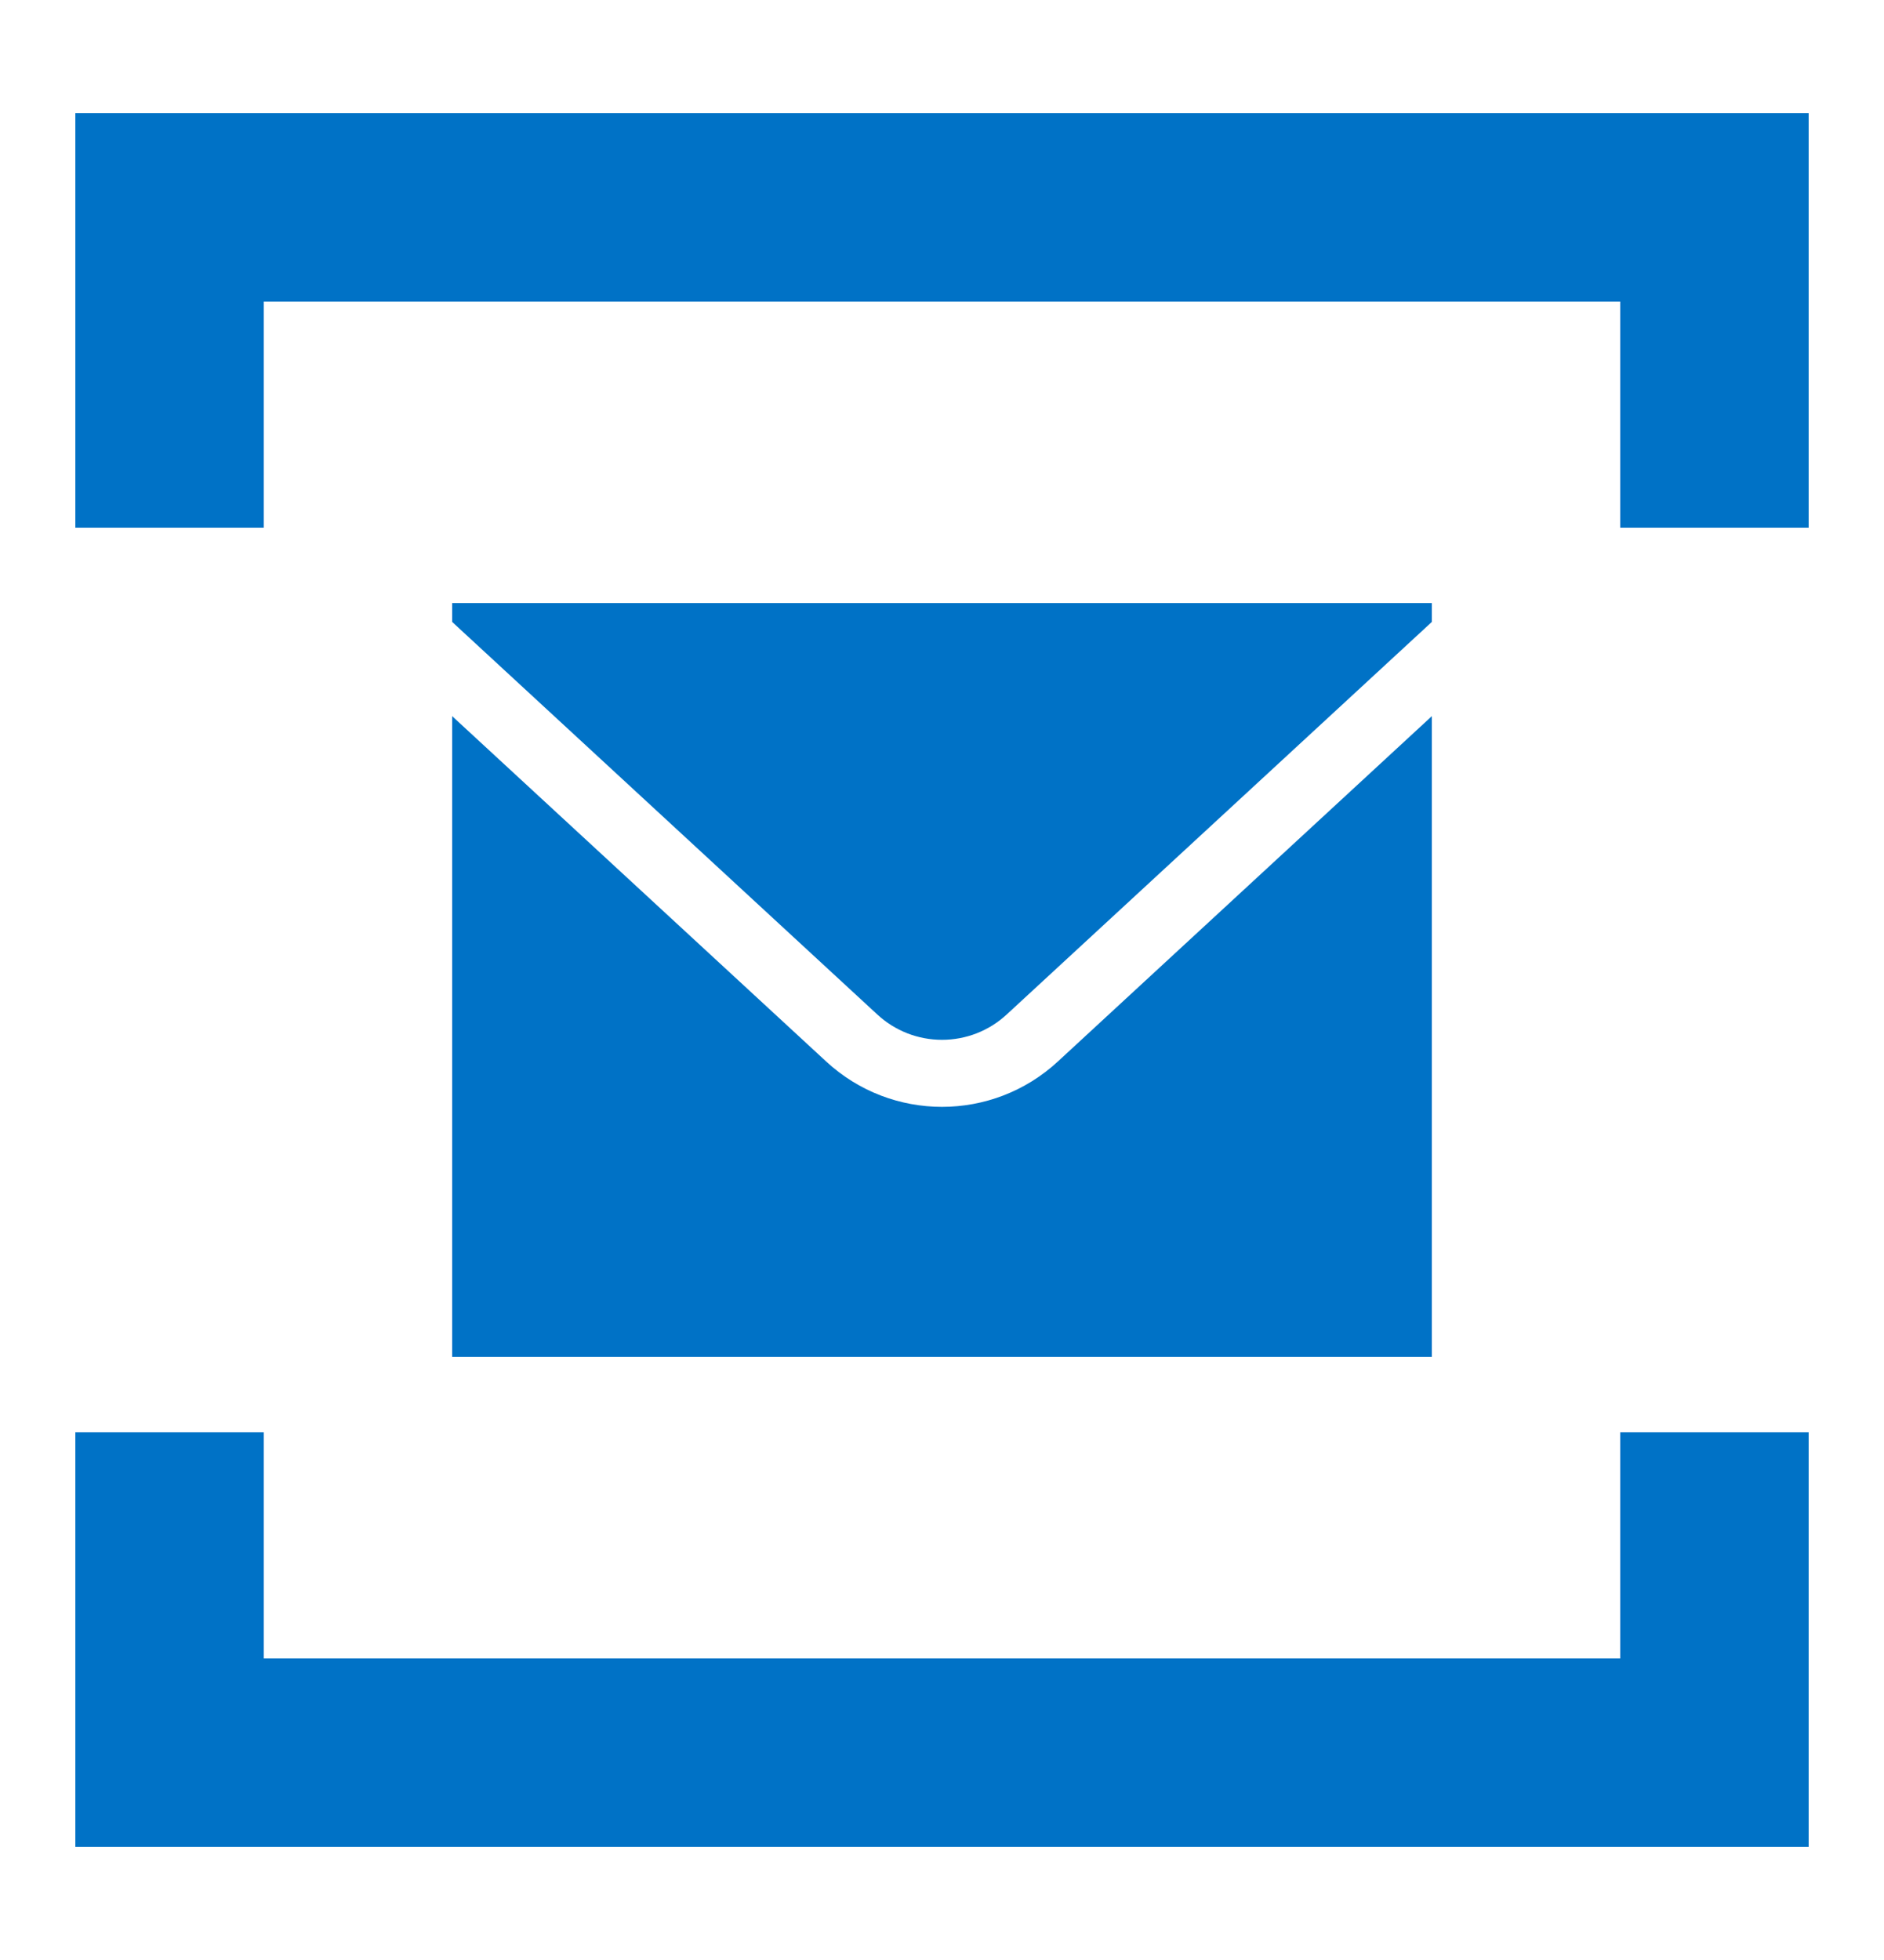 <?xml version="1.0" encoding="utf-8"?>
<!-- Generator: Adobe Illustrator 21.0.0, SVG Export Plug-In . SVG Version: 6.00 Build 0)  -->
<svg version="1.1" id="Layer_1" xmlns="http://www.w3.org/2000/svg" xmlns:xlink="http://www.w3.org/1999/xlink" x="0px" y="0px"
	 width="50px" height="52px" viewBox="0 0 50 52" enable-background="new 0 0 50 52" xml:space="preserve">
<polygon fill="#0072C6" points="7,14 7,8 43,8 43,14 48,14 48,3 2,3 2,14 "/>
<polygon fill="#0072C6" points="43,38 43,44 7,44 7,38 2,38 2,49 48,49 48,38 "/>
<path fill="#0072C6" d="M23.284,26.916c0.469,0.433,1.079,0.671,1.716,0.671s1.248-0.238,1.716-0.671L38,16.5V16H12v0.5
	L23.284,26.916z"/>
<path fill="#0072C6" d="M38,19l-9.927,9.164c-1.735,1.602-4.41,1.602-6.145,0L12,19v17h26V19z"/>
</svg>
